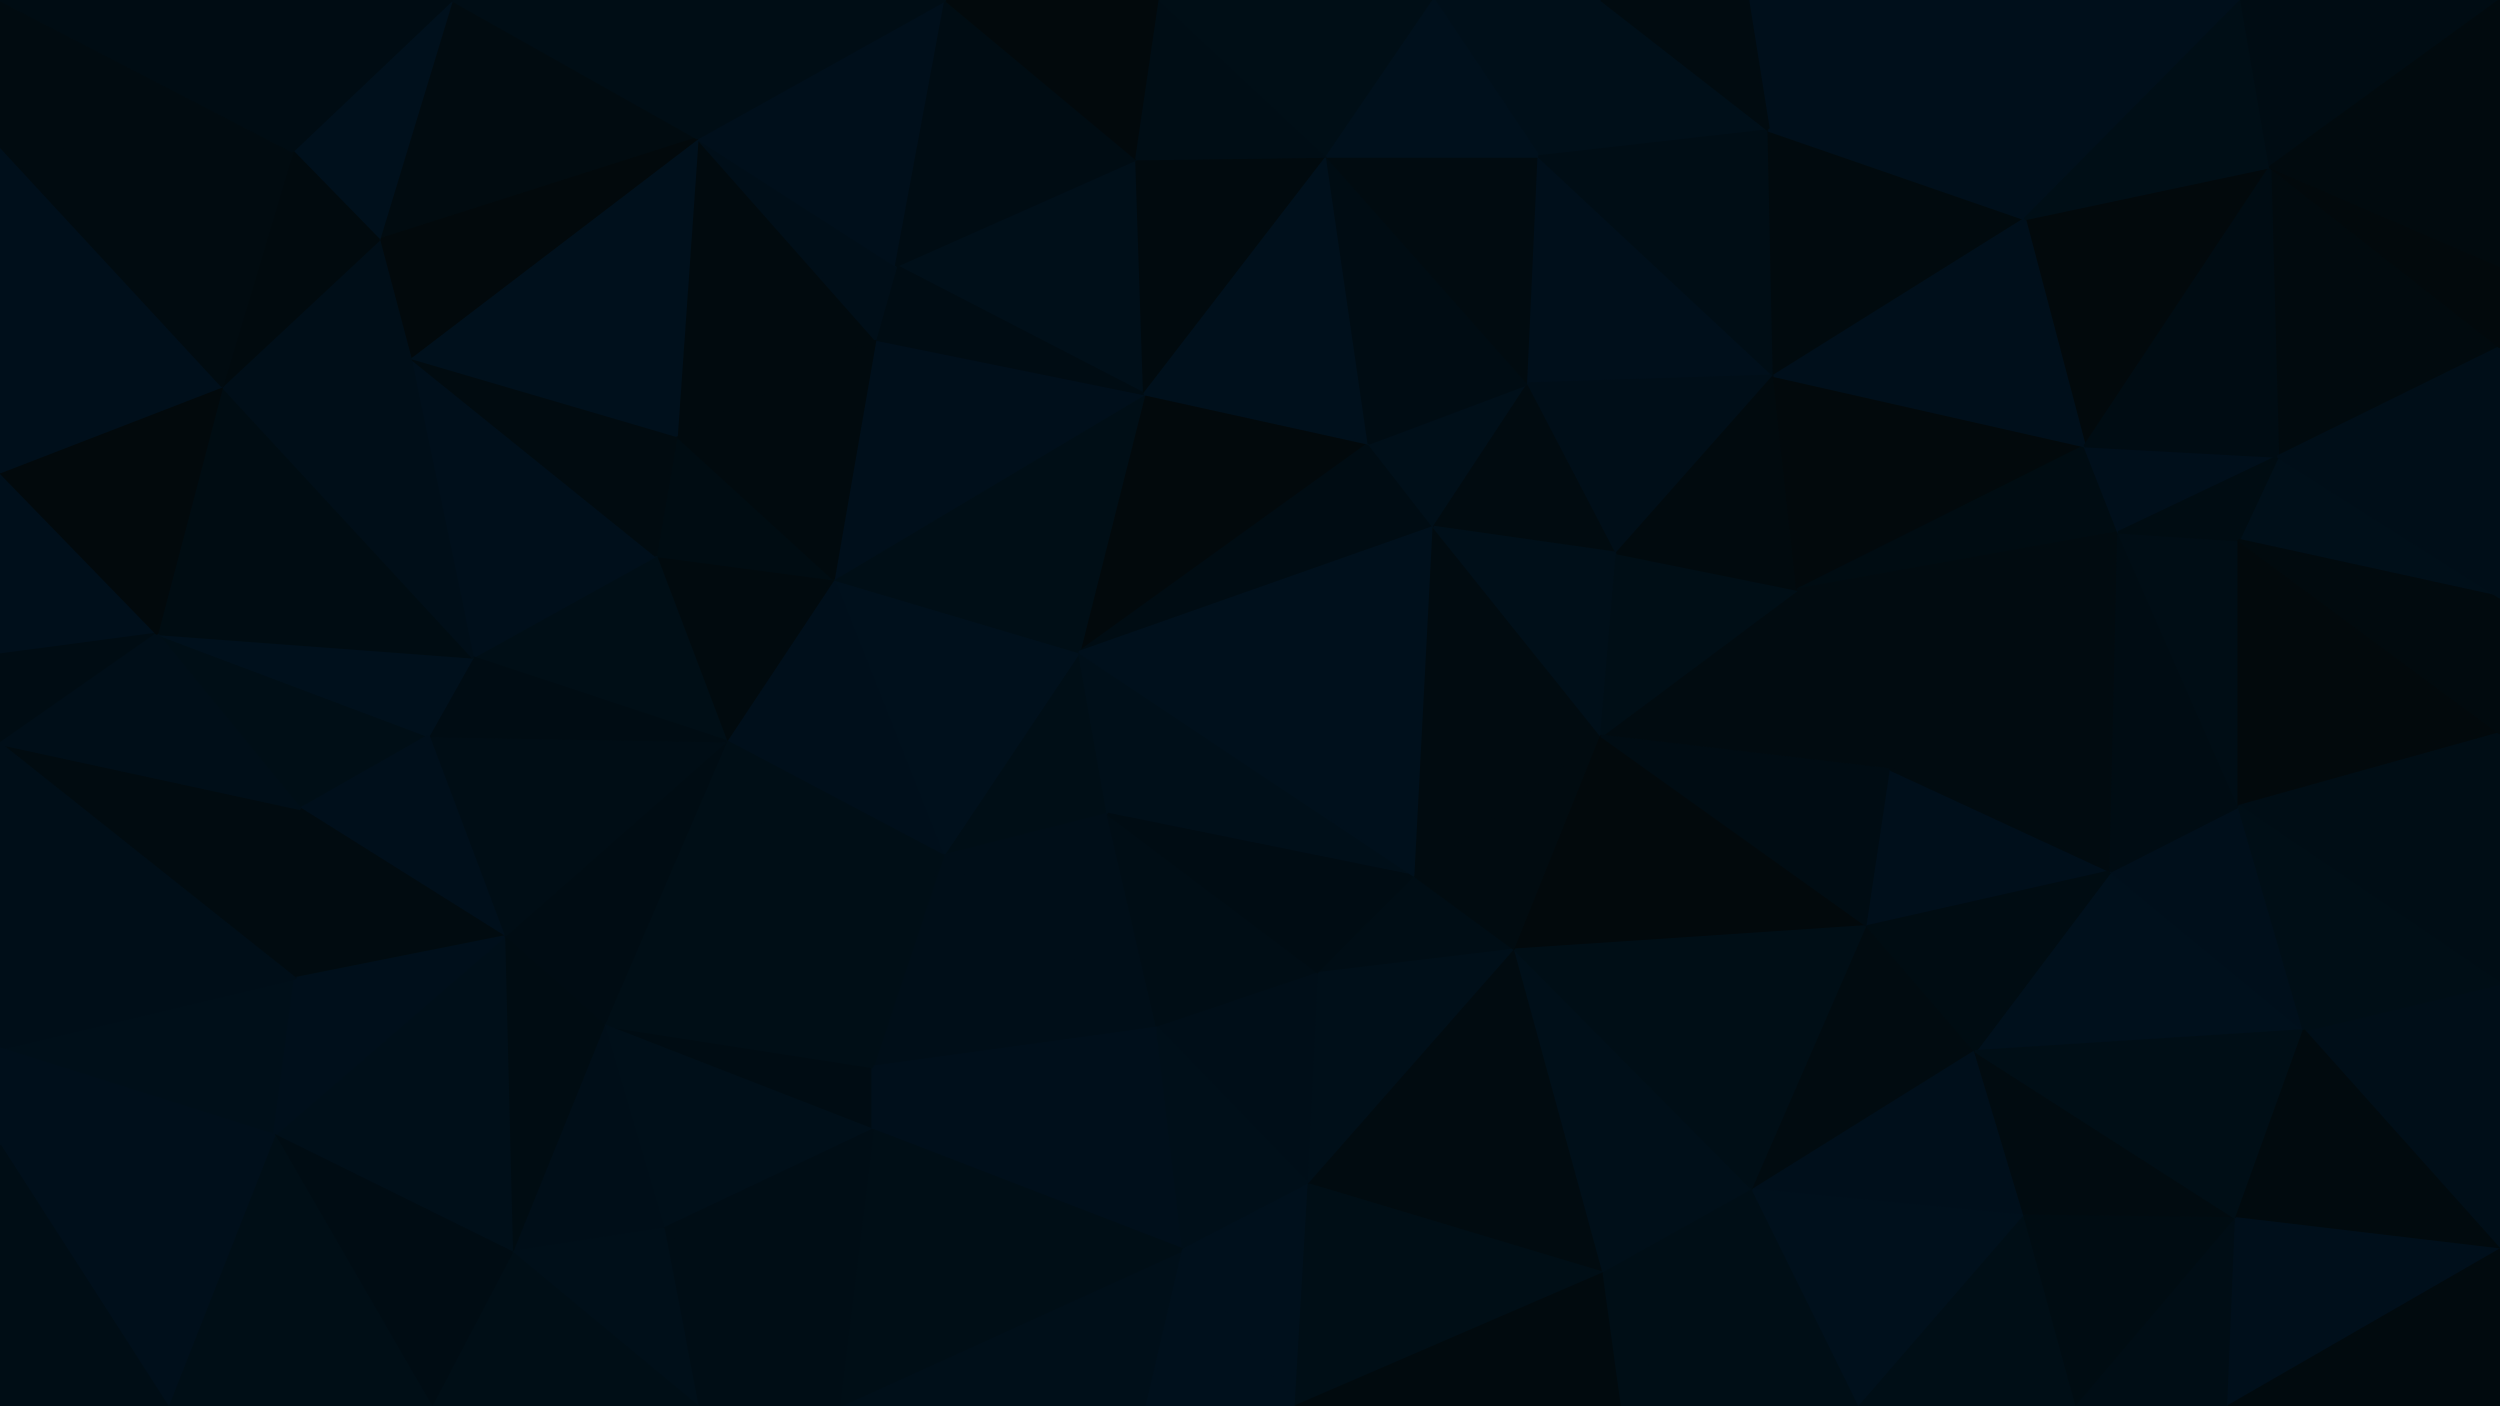 <svg id="visual" viewBox="0 0 960 540" width="960" height="540" xmlns="http://www.w3.org/2000/svg" xmlns:xlink="http://www.w3.org/1999/xlink" version="1.1"><g stroke-width="1" stroke-linejoin="bevel"><path d="M414.4 250.4L362.1 328.6L425.4 312.6Z" fill="#000e16" stroke="#000e16"></path><path d="M414.4 250.4L320.1 222.4L362.1 328.6Z" fill="#00101c" stroke="#00101c"></path><path d="M320.1 222.4L278.8 284.6L362.1 328.6Z" fill="#000f1b" stroke="#000f1b"></path><path d="M335.1 409.7L444.4 394.7L362.1 328.6Z" fill="#000e18" stroke="#000e18"></path><path d="M362.1 328.6L444.4 394.7L425.4 312.6Z" fill="#000e18" stroke="#000e18"></path><path d="M525.6 170.3L439.4 151.3L414.4 250.4Z" fill="#02090c" stroke="#02090c"></path><path d="M278.8 284.6L335.1 409.7L362.1 328.6Z" fill="#000e16" stroke="#000e16"></path><path d="M543.6 336.6L414.4 250.4L425.4 312.6Z" fill="#000f19" stroke="#000f19"></path><path d="M414.4 250.4L439.4 151.3L320.1 222.4Z" fill="#000e16" stroke="#000e16"></path><path d="M444.4 394.7L506.6 373.7L425.4 312.6Z" fill="#000d15" stroke="#000d15"></path><path d="M320.1 222.4L251.8 213.4L278.8 284.6Z" fill="#010a0e" stroke="#010a0e"></path><path d="M259.8 167.3L251.8 213.4L320.1 222.4Z" fill="#000c12" stroke="#000c12"></path><path d="M231.8 393.7L335.1 433.9L335.1 409.7Z" fill="#000c13" stroke="#000c13"></path><path d="M335.1 409.7L335.1 433.9L444.4 394.7Z" fill="#000f1b" stroke="#000f1b"></path><path d="M444.4 394.7L502.6 454.9L506.6 373.7Z" fill="#000e18" stroke="#000e18"></path><path d="M231.8 393.7L335.1 409.7L278.8 284.6Z" fill="#000e16" stroke="#000e16"></path><path d="M439.4 151.3L336.1 130.3L320.1 222.4Z" fill="#000f1b" stroke="#000f1b"></path><path d="M506.6 373.7L543.6 336.6L425.4 312.6Z" fill="#000c13" stroke="#000c13"></path><path d="M336.1 130.3L259.8 167.3L320.1 222.4Z" fill="#010a0e" stroke="#010a0e"></path><path d="M550.6 202.4L525.6 170.3L414.4 250.4Z" fill="#000c13" stroke="#000c13"></path><path d="M543.6 336.6L550.6 202.4L414.4 250.4Z" fill="#00101c" stroke="#00101c"></path><path d="M193.5 359.7L231.8 393.7L278.8 284.6Z" fill="#000c13" stroke="#000c13"></path><path d="M436.4 61.1L344.1 102.1L439.4 151.3Z" fill="#000f19" stroke="#000f19"></path><path d="M439.4 151.3L344.1 102.1L336.1 130.3Z" fill="#000c13" stroke="#000c13"></path><path d="M336.1 130.3L267.8 53.1L259.8 167.3Z" fill="#010a0e" stroke="#010a0e"></path><path d="M335.1 433.9L454.4 479.9L444.4 394.7Z" fill="#000f1b" stroke="#000f1b"></path><path d="M506.6 373.7L581.9 364.7L543.6 336.6Z" fill="#000d15" stroke="#000d15"></path><path d="M454.4 479.9L502.6 454.9L444.4 394.7Z" fill="#000f19" stroke="#000f19"></path><path d="M181.5 252.4L278.8 284.6L251.8 213.4Z" fill="#000e16" stroke="#000e16"></path><path d="M164.5 282.6L193.5 359.7L278.8 284.6Z" fill="#000d15" stroke="#000d15"></path><path d="M157.5 137.3L181.5 252.4L251.8 213.4Z" fill="#000f1b" stroke="#000f1b"></path><path d="M502.6 454.9L581.9 364.7L506.6 373.7Z" fill="#000f19" stroke="#000f19"></path><path d="M543.6 336.6L614.9 282.6L550.6 202.4Z" fill="#010b10" stroke="#010b10"></path><path d="M181.5 252.4L164.5 282.6L278.8 284.6Z" fill="#000c13" stroke="#000c13"></path><path d="M231.8 393.7L254.8 471.9L335.1 433.9Z" fill="#000f19" stroke="#000f19"></path><path d="M322.1 540L440.4 540L454.4 479.9Z" fill="#000f19" stroke="#000f19"></path><path d="M196.5 480.9L254.8 471.9L231.8 393.7Z" fill="#000e18" stroke="#000e18"></path><path d="M581.9 364.7L614.9 282.6L543.6 336.6Z" fill="#010b10" stroke="#010b10"></path><path d="M550.6 202.4L586.9 147.3L525.6 170.3Z" fill="#000f19" stroke="#000f19"></path><path d="M509.6 60.1L436.4 61.1L439.4 151.3Z" fill="#010a0e" stroke="#010a0e"></path><path d="M620.9 212.4L586.9 147.3L550.6 202.4Z" fill="#010b10" stroke="#010b10"></path><path d="M525.6 170.3L509.6 60.1L439.4 151.3Z" fill="#00101c" stroke="#00101c"></path><path d="M614.9 282.6L620.9 212.4L550.6 202.4Z" fill="#000f19" stroke="#000f19"></path><path d="M322.1 540L454.4 479.9L335.1 433.9Z" fill="#000e16" stroke="#000e16"></path><path d="M454.4 479.9L497.6 540L502.6 454.9Z" fill="#00101c" stroke="#00101c"></path><path d="M502.6 454.9L615.9 488.9L581.9 364.7Z" fill="#010b10" stroke="#010b10"></path><path d="M586.9 147.3L509.6 60.1L525.6 170.3Z" fill="#000c13" stroke="#000c13"></path><path d="M254.8 471.9L322.1 540L335.1 433.9Z" fill="#000d15" stroke="#000d15"></path><path d="M344.1 102.1L267.8 53.1L336.1 130.3Z" fill="#000e18" stroke="#000e18"></path><path d="M259.8 167.3L157.5 137.3L251.8 213.4Z" fill="#010b10" stroke="#010b10"></path><path d="M60.3 243.4L115.3 310.6L164.5 282.6Z" fill="#000e16" stroke="#000e16"></path><path d="M363.1 0L267.8 53.1L344.1 102.1Z" fill="#000f1b" stroke="#000f1b"></path><path d="M363.1 0L344.1 102.1L436.4 61.1Z" fill="#000c13" stroke="#000c13"></path><path d="M193.5 359.7L196.5 480.9L231.8 393.7Z" fill="#000c12" stroke="#000c12"></path><path d="M254.8 471.9L267.8 540L322.1 540Z" fill="#000d15" stroke="#000d15"></path><path d="M105.3 435.9L196.5 480.9L193.5 359.7Z" fill="#000f19" stroke="#000f19"></path><path d="M60.3 243.4L164.5 282.6L181.5 252.4Z" fill="#00101c" stroke="#00101c"></path><path d="M164.5 282.6L115.3 310.6L193.5 359.7Z" fill="#000f1b" stroke="#000f1b"></path><path d="M267.8 53.1L157.5 137.3L259.8 167.3Z" fill="#00101c" stroke="#00101c"></path><path d="M440.4 540L497.6 540L454.4 479.9Z" fill="#00101c" stroke="#00101c"></path><path d="M196.5 480.9L267.8 540L254.8 471.9Z" fill="#000f19" stroke="#000f19"></path><path d="M115.3 310.6L113.3 375.7L193.5 359.7Z" fill="#010b10" stroke="#010b10"></path><path d="M445.4 0L363.1 0L436.4 61.1Z" fill="#02090c" stroke="#02090c"></path><path d="M509.6 60.1L445.4 0L436.4 61.1Z" fill="#000d15" stroke="#000d15"></path><path d="M497.6 540L615.9 488.9L502.6 454.9Z" fill="#000e16" stroke="#000e16"></path><path d="M726.2 295.6L690.2 226.4L614.9 282.6Z" fill="#010b10" stroke="#010b10"></path><path d="M614.9 282.6L690.2 226.4L620.9 212.4Z" fill="#000e16" stroke="#000e16"></path><path d="M586.9 147.3L590.9 60.1L509.6 60.1Z" fill="#010b10" stroke="#010b10"></path><path d="M509.6 60.1L550.6 0L445.4 0Z" fill="#000e16" stroke="#000e16"></path><path d="M681.2 144.3L590.9 60.1L586.9 147.3Z" fill="#000f1b" stroke="#000f1b"></path><path d="M173.5 0L145.5 92.1L267.8 53.1Z" fill="#010b10" stroke="#010b10"></path><path d="M267.8 53.1L145.5 92.1L157.5 137.3Z" fill="#02090c" stroke="#02090c"></path><path d="M85.3 148.3L60.3 243.4L181.5 252.4Z" fill="#000c12" stroke="#000c12"></path><path d="M717.2 355.7L614.9 282.6L581.9 364.7Z" fill="#02090c" stroke="#02090c"></path><path d="M620.9 212.4L681.2 144.3L586.9 147.3Z" fill="#000e18" stroke="#000e18"></path><path d="M363.1 0L256.8 0L267.8 53.1Z" fill="#000d15" stroke="#000d15"></path><path d="M0 402.7L105.3 435.9L113.3 375.7Z" fill="#000f19" stroke="#000f19"></path><path d="M113.3 375.7L105.3 435.9L193.5 359.7Z" fill="#000f1b" stroke="#000f1b"></path><path d="M196.5 480.9L165.5 540L267.8 540Z" fill="#000e16" stroke="#000e16"></path><path d="M85.3 148.3L181.5 252.4L157.5 137.3Z" fill="#000e18" stroke="#000e18"></path><path d="M115.3 310.6L0 285.6L113.3 375.7Z" fill="#010b10" stroke="#010b10"></path><path d="M690.2 226.4L681.2 144.3L620.9 212.4Z" fill="#010a0e" stroke="#010a0e"></path><path d="M145.5 92.1L85.3 148.3L157.5 137.3Z" fill="#000e18" stroke="#000e18"></path><path d="M614.9 0L550.6 0L590.9 60.1Z" fill="#000f19" stroke="#000f19"></path><path d="M590.9 60.1L550.6 0L509.6 60.1Z" fill="#00101c" stroke="#00101c"></path><path d="M615.9 488.9L673.2 456.9L581.9 364.7Z" fill="#000f19" stroke="#000f19"></path><path d="M105.3 435.9L165.5 540L196.5 480.9Z" fill="#000c13" stroke="#000c13"></path><path d="M673.2 456.9L717.2 355.7L581.9 364.7Z" fill="#000e16" stroke="#000e16"></path><path d="M690.2 226.4L800.5 171.3L681.2 144.3Z" fill="#02090c" stroke="#02090c"></path><path d="M717.2 355.7L726.2 295.6L614.9 282.6Z" fill="#000c13" stroke="#000c13"></path><path d="M497.6 540L622.9 540L615.9 488.9Z" fill="#010a0e" stroke="#010a0e"></path><path d="M615.9 488.9L622.9 540L673.2 456.9Z" fill="#000e16" stroke="#000e16"></path><path d="M173.5 0L112.3 58.1L145.5 92.1Z" fill="#00101c" stroke="#00101c"></path><path d="M145.5 92.1L112.3 58.1L85.3 148.3Z" fill="#010a0e" stroke="#010a0e"></path><path d="M256.8 0L173.5 0L267.8 53.1Z" fill="#000d15" stroke="#000d15"></path><path d="M679.2 50.1L614.9 0L590.9 60.1Z" fill="#000f19" stroke="#000f19"></path><path d="M681.2 144.3L679.2 50.1L590.9 60.1Z" fill="#000d15" stroke="#000d15"></path><path d="M777.5 84.1L679.2 50.1L681.2 144.3Z" fill="#010a0e" stroke="#010a0e"></path><path d="M0 251.4L60.3 243.4L0 181.3Z" fill="#000f1b" stroke="#000f1b"></path><path d="M0 251.4L0 285.6L60.3 243.4Z" fill="#000c13" stroke="#000c13"></path><path d="M60.3 243.4L0 285.6L115.3 310.6Z" fill="#000e18" stroke="#000e18"></path><path d="M105.3 435.9L64.3 540L165.5 540Z" fill="#000e16" stroke="#000e16"></path><path d="M0 181.3L60.3 243.4L85.3 148.3Z" fill="#02090c" stroke="#02090c"></path><path d="M717.2 355.7L810.5 334.6L726.2 295.6Z" fill="#000f1b" stroke="#000f1b"></path><path d="M813.5 204.4L800.5 171.3L690.2 226.4Z" fill="#000c12" stroke="#000c12"></path><path d="M673.2 456.9L758.5 403.7L717.2 355.7Z" fill="#010b10" stroke="#010b10"></path><path d="M777.5 466.9L758.5 403.7L673.2 456.9Z" fill="#000f1b" stroke="#000f1b"></path><path d="M173.5 0L115.3 0L112.3 58.1Z" fill="#000c13" stroke="#000c13"></path><path d="M0 56.1L0 181.3L85.3 148.3Z" fill="#000f1b" stroke="#000f1b"></path><path d="M0 56.1L85.3 148.3L112.3 58.1Z" fill="#010b10" stroke="#010b10"></path><path d="M0 285.6L0 402.7L113.3 375.7Z" fill="#000e18" stroke="#000e18"></path><path d="M757.5 0L671.2 0L679.2 50.1Z" fill="#000f1b" stroke="#000f1b"></path><path d="M679.2 50.1L671.2 0L614.9 0Z" fill="#010b10" stroke="#010b10"></path><path d="M0 439.9L64.3 540L105.3 435.9Z" fill="#000f1b" stroke="#000f1b"></path><path d="M0 402.7L0 439.9L105.3 435.9Z" fill="#000f1b" stroke="#000f1b"></path><path d="M622.9 540L714.2 540L673.2 456.9Z" fill="#000e16" stroke="#000e16"></path><path d="M884.7 395.7L810.5 334.6L758.5 403.7Z" fill="#00101c" stroke="#00101c"></path><path d="M758.5 403.7L810.5 334.6L717.2 355.7Z" fill="#000c12" stroke="#000c12"></path><path d="M813.5 204.4L690.2 226.4L726.2 295.6Z" fill="#010b10" stroke="#010b10"></path><path d="M714.2 540L777.5 466.9L673.2 456.9Z" fill="#00101c" stroke="#00101c"></path><path d="M810.5 334.6L813.5 204.4L726.2 295.6Z" fill="#010b10" stroke="#010b10"></path><path d="M871.7 64.1L777.5 84.1L800.5 171.3Z" fill="#02090c" stroke="#02090c"></path><path d="M800.5 171.3L777.5 84.1L681.2 144.3Z" fill="#000f1b" stroke="#000f1b"></path><path d="M0 0L0 56.1L112.3 58.1Z" fill="#010b10" stroke="#010b10"></path><path d="M0 439.9L0 540L64.3 540Z" fill="#000d15" stroke="#000d15"></path><path d="M777.5 84.1L757.5 0L679.2 50.1Z" fill="#000f1b" stroke="#000f1b"></path><path d="M860.7 0L757.5 0L777.5 84.1Z" fill="#000f1b" stroke="#000f1b"></path><path d="M884.7 395.7L859.7 309.6L810.5 334.6Z" fill="#000f1b" stroke="#000f1b"></path><path d="M810.5 334.6L859.7 309.6L813.5 204.4Z" fill="#000c13" stroke="#000c13"></path><path d="M813.5 204.4L874.7 175.3L800.5 171.3Z" fill="#000f1b" stroke="#000f1b"></path><path d="M115.3 0L0 0L112.3 58.1Z" fill="#000c13" stroke="#000c13"></path><path d="M859.7 309.6L859.7 207.4L813.5 204.4Z" fill="#000d15" stroke="#000d15"></path><path d="M777.5 466.9L858.7 467.9L758.5 403.7Z" fill="#010b10" stroke="#010b10"></path><path d="M714.2 540L797.5 540L777.5 466.9Z" fill="#000e16" stroke="#000e16"></path><path d="M960 229.4L874.7 175.3L859.7 207.4Z" fill="#000f19" stroke="#000f19"></path><path d="M859.7 207.4L874.7 175.3L813.5 204.4Z" fill="#000c12" stroke="#000c12"></path><path d="M797.5 540L858.7 467.9L777.5 466.9Z" fill="#000c12" stroke="#000c12"></path><path d="M859.7 309.6L960 281.6L859.7 207.4Z" fill="#02090c" stroke="#02090c"></path><path d="M858.7 467.9L884.7 395.7L758.5 403.7Z" fill="#000e16" stroke="#000e16"></path><path d="M797.5 540L855.7 540L858.7 467.9Z" fill="#000d15" stroke="#000d15"></path><path d="M960 479.9L960 377.7L884.7 395.7Z" fill="#000e18" stroke="#000e18"></path><path d="M960 133.3L871.7 64.1L874.7 175.3Z" fill="#010a0e" stroke="#010a0e"></path><path d="M874.7 175.3L871.7 64.1L800.5 171.3Z" fill="#000c13" stroke="#000c13"></path><path d="M871.7 64.1L860.7 0L777.5 84.1Z" fill="#000e16" stroke="#000e16"></path><path d="M960 377.7L960 281.6L859.7 309.6Z" fill="#000d15" stroke="#000d15"></path><path d="M871.7 64.1L960 0L860.7 0Z" fill="#000c13" stroke="#000c13"></path><path d="M960 377.7L859.7 309.6L884.7 395.7Z" fill="#000e16" stroke="#000e16"></path><path d="M960 281.6L960 229.4L859.7 207.4Z" fill="#010a0e" stroke="#010a0e"></path><path d="M960 479.9L884.7 395.7L858.7 467.9Z" fill="#010a0e" stroke="#010a0e"></path><path d="M960 229.4L960 133.3L874.7 175.3Z" fill="#000e18" stroke="#000e18"></path><path d="M960 133.3L960 102.1L871.7 64.1Z" fill="#02090c" stroke="#02090c"></path><path d="M855.7 540L960 479.9L858.7 467.9Z" fill="#000f1b" stroke="#000f1b"></path><path d="M855.7 540L960 540L960 479.9Z" fill="#010a0e" stroke="#010a0e"></path><path d="M960 102.1L960 0L871.7 64.1Z" fill="#010a0e" stroke="#010a0e"></path></g></svg>